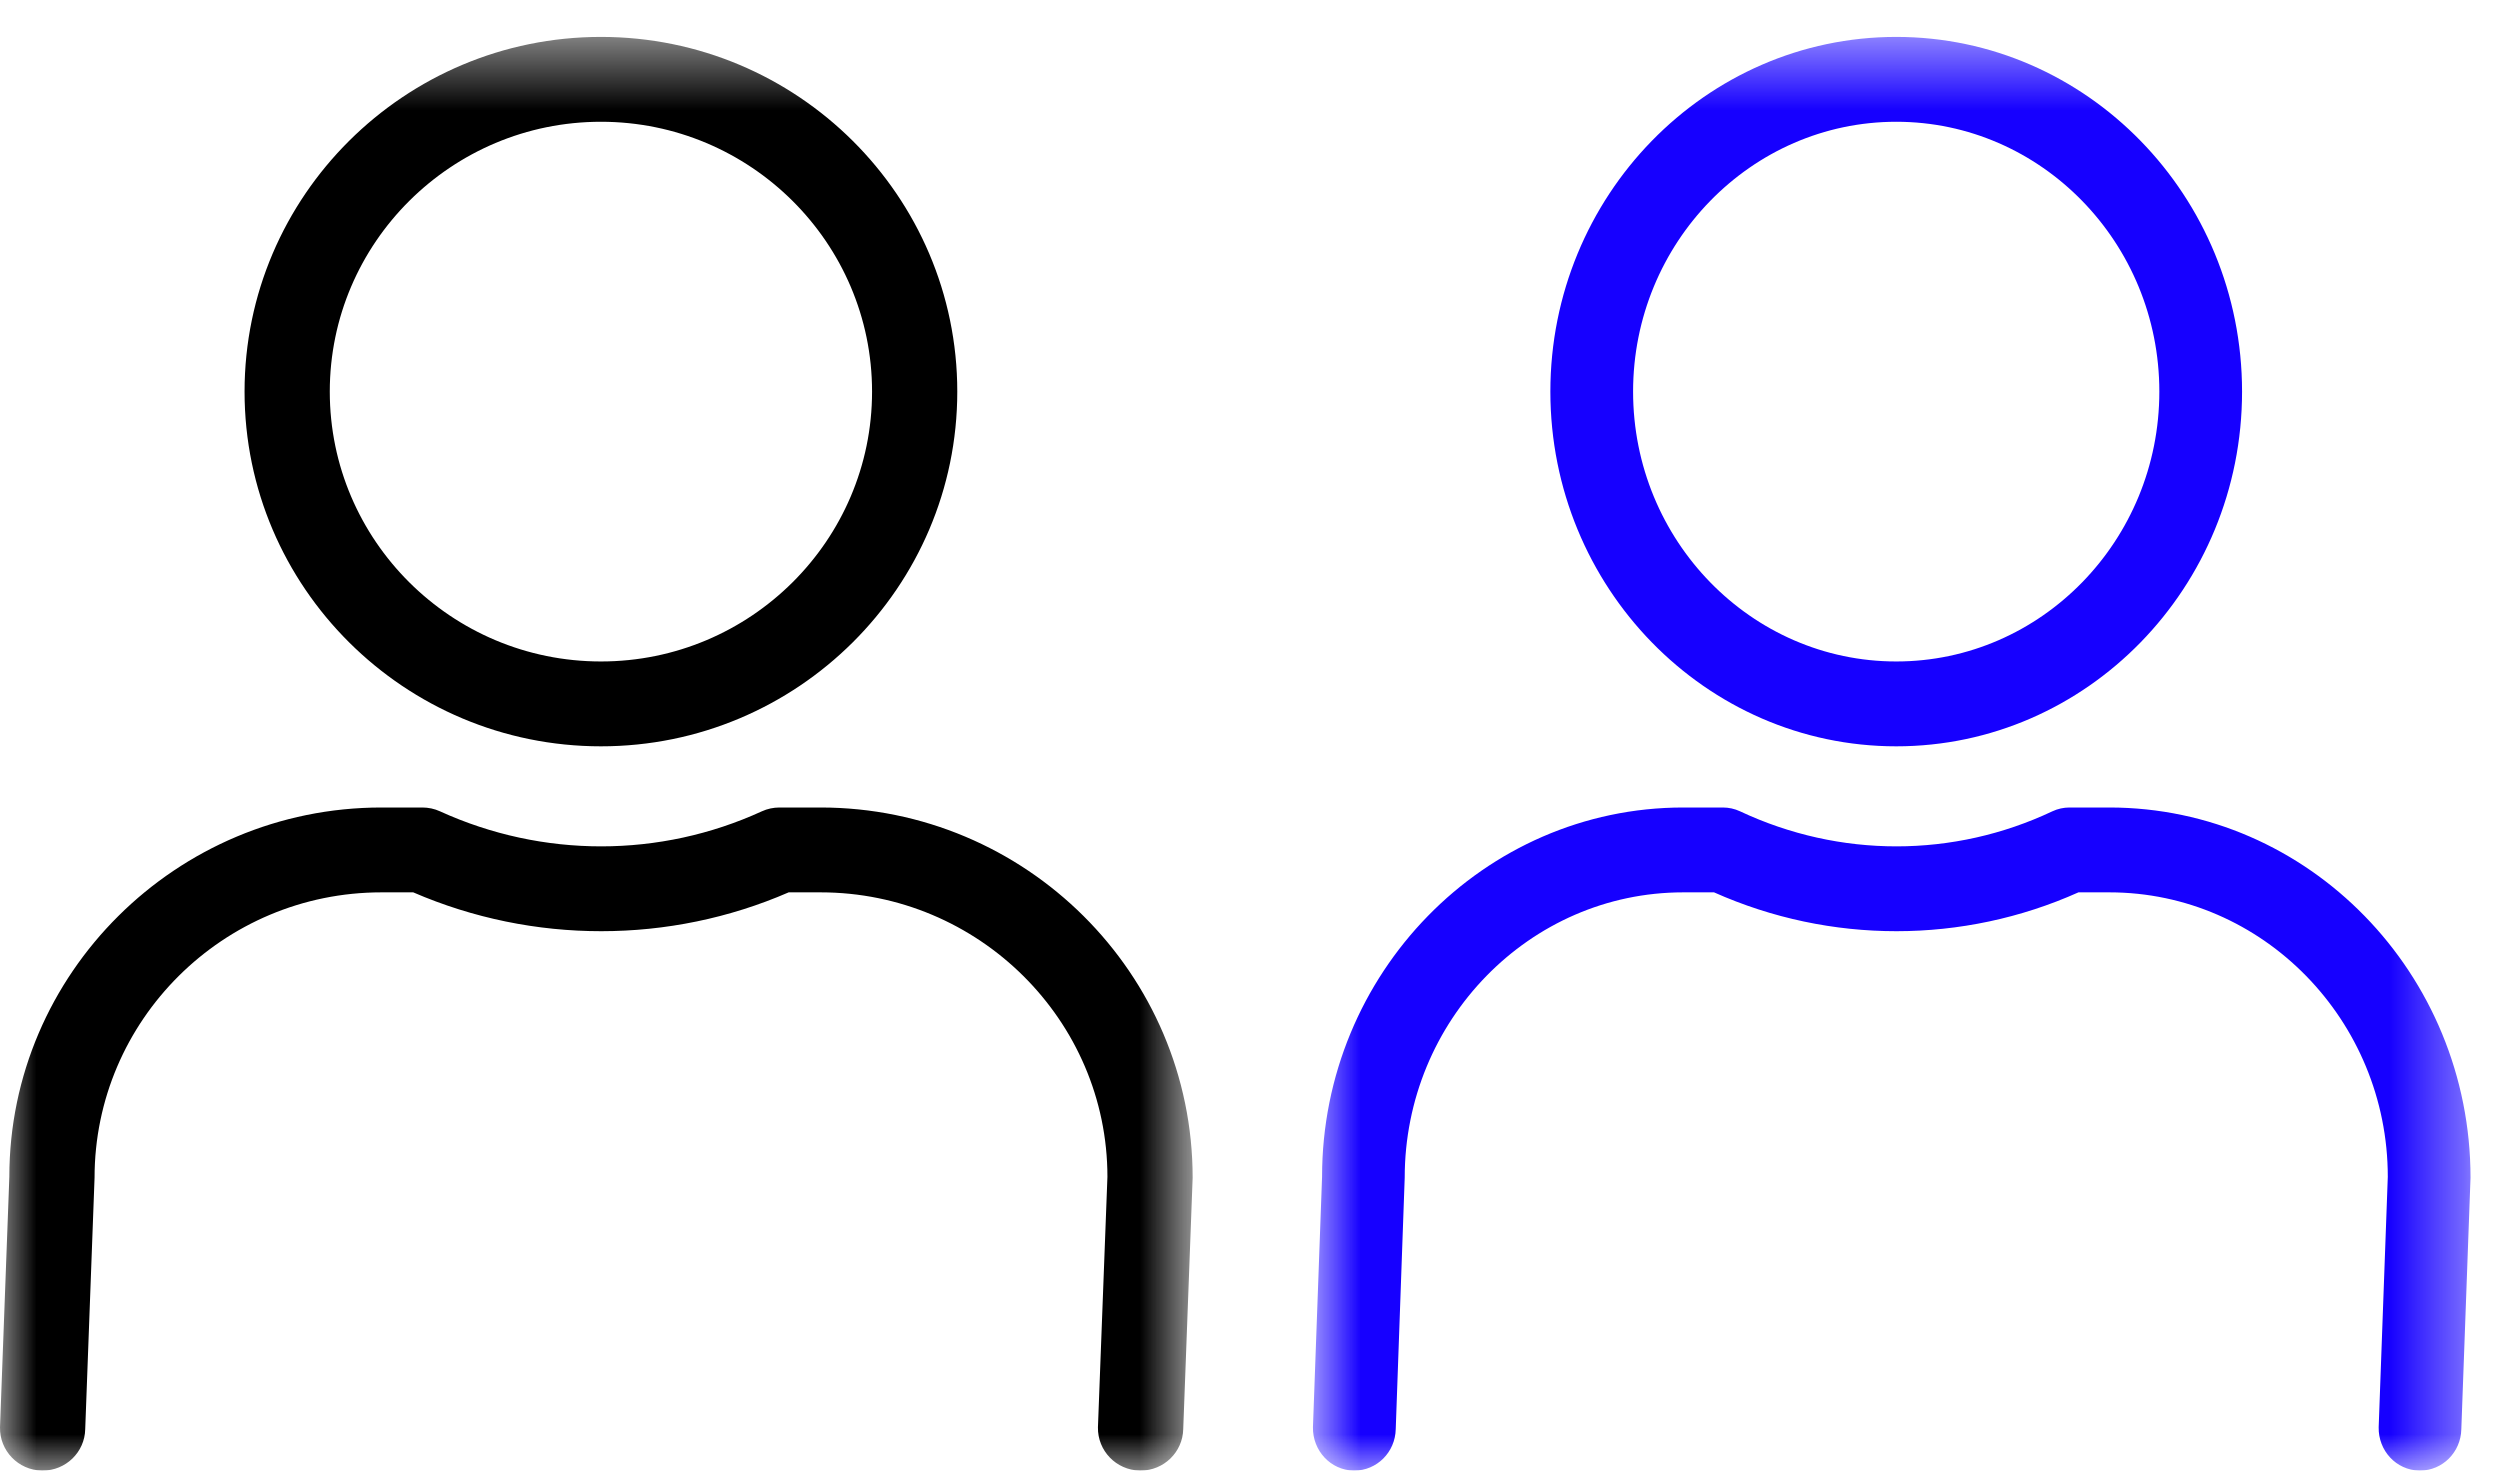 <?xml version="1.0" encoding="UTF-8"?>
<svg width="34px" height="20px" viewBox="0 0 34 20" version="1.1" xmlns="http://www.w3.org/2000/svg" xmlns:xlink="http://www.w3.org/1999/xlink">
    <!-- Generator: Sketch 64 (93537) - https://sketch.com -->
    <title>Group 7</title>
    <desc>Created with Sketch.</desc>
    <defs>
        <polygon id="path-1" points="0 0.502 16.22 0.502 16.22 20 0 20"></polygon>
        <polygon id="path-3" points="0.856 0.502 16.599 0.502 16.599 20 0.856 20"></polygon>
    </defs>
    <g id="Cherapp" stroke="none" stroke-width="1" fill="none" fill-rule="evenodd">
        <g id="dashboard-v2-copy-7" transform="translate(-813, -4133)">
            <g id="Group-26" transform="translate(763, 3884)">
                <g id="Group-7" transform="translate(50, 249)">
                    <g id="Group-3">
                        <mask id="mask-2" fill="white">
                            <use xlink:href="#path-1"></use>
                        </mask>
                        <g id="Clip-2"></g>
                        <path d="M8.173,1.656 C6.14,1.656 4.485,3.302 4.485,5.326 C4.485,7.35 6.14,8.996 8.173,8.996 C10.205,8.996 11.86,7.35 11.86,5.326 C11.86,3.302 10.205,1.656 8.173,1.656 M8.173,10.15 C5.501,10.15 3.326,7.986 3.326,5.326 C3.326,2.666 5.501,0.502 8.173,0.502 C10.845,0.502 13.019,2.666 13.019,5.326 C13.019,7.986 10.845,10.15 8.173,10.15 M15.512,20 L15.5,20 C15.18,19.993 14.926,19.73 14.932,19.411 L15.061,16.005 C15.061,13.877 13.31,12.136 11.16,12.136 L10.726,12.136 C9.108,12.839 7.252,12.842 5.62,12.136 L5.187,12.136 C3.036,12.136 1.286,13.877 1.286,16.017 L1.159,19.436 C1.153,19.75 0.895,20 0.58,20 L0.567,20 C0.248,19.993 -0.006,19.73 0,19.411 L0.127,16.005 C0.127,13.24 2.397,10.982 5.187,10.982 L5.743,10.982 C5.825,10.982 5.909,10.999 5.984,11.034 C7.381,11.671 8.978,11.668 10.361,11.034 C10.437,10.999 10.519,10.982 10.602,10.982 L11.16,10.982 C13.95,10.982 16.22,13.24 16.22,16.017 L16.092,19.436 C16.085,19.75 15.827,20 15.512,20" id="Fill-1" fill="#000000" mask="url(#mask-2)"></path>
                    </g>
                    <g id="Group-6" transform="translate(17, 0)">
                        <mask id="mask-4" fill="white">
                            <use xlink:href="#path-3"></use>
                        </mask>
                        <g id="Clip-5"></g>
                        <path d="M8.789,1.656 C6.816,1.656 5.21,3.302 5.21,5.326 C5.21,7.35 6.816,8.996 8.789,8.996 C10.761,8.996 12.367,7.35 12.367,5.326 C12.367,3.302 10.761,1.656 8.789,1.656 M8.789,10.15 C6.195,10.15 4.085,7.986 4.085,5.326 C4.085,2.666 6.195,0.502 8.789,0.502 C11.382,0.502 13.492,2.666 13.492,5.326 C13.492,7.986 11.382,10.15 8.789,10.15 M15.912,20 L15.9,20 C15.589,19.993 15.344,19.73 15.35,19.411 L15.474,16.005 C15.474,13.877 13.774,12.136 11.688,12.136 L11.267,12.136 C9.696,12.839 7.894,12.842 6.311,12.136 L5.891,12.136 C3.803,12.136 2.104,13.877 2.104,16.017 L1.982,19.436 C1.976,19.75 1.725,20 1.419,20 L1.407,20 C1.097,19.993 0.851,19.73 0.856,19.411 L0.98,16.005 C0.98,13.24 3.183,10.982 5.891,10.982 L6.431,10.982 C6.51,10.982 6.591,10.999 6.665,11.034 C8.021,11.671 9.57,11.668 10.912,11.034 C10.986,10.999 11.066,10.982 11.146,10.982 L11.688,10.982 C14.396,10.982 16.599,13.24 16.599,16.017 L16.474,19.436 C16.468,19.75 16.218,20 15.912,20" id="Fill-4" fill="#1600FF" mask="url(#mask-4)"></path>
                    </g>
                </g>
            </g>
        </g>
    </g>
</svg>